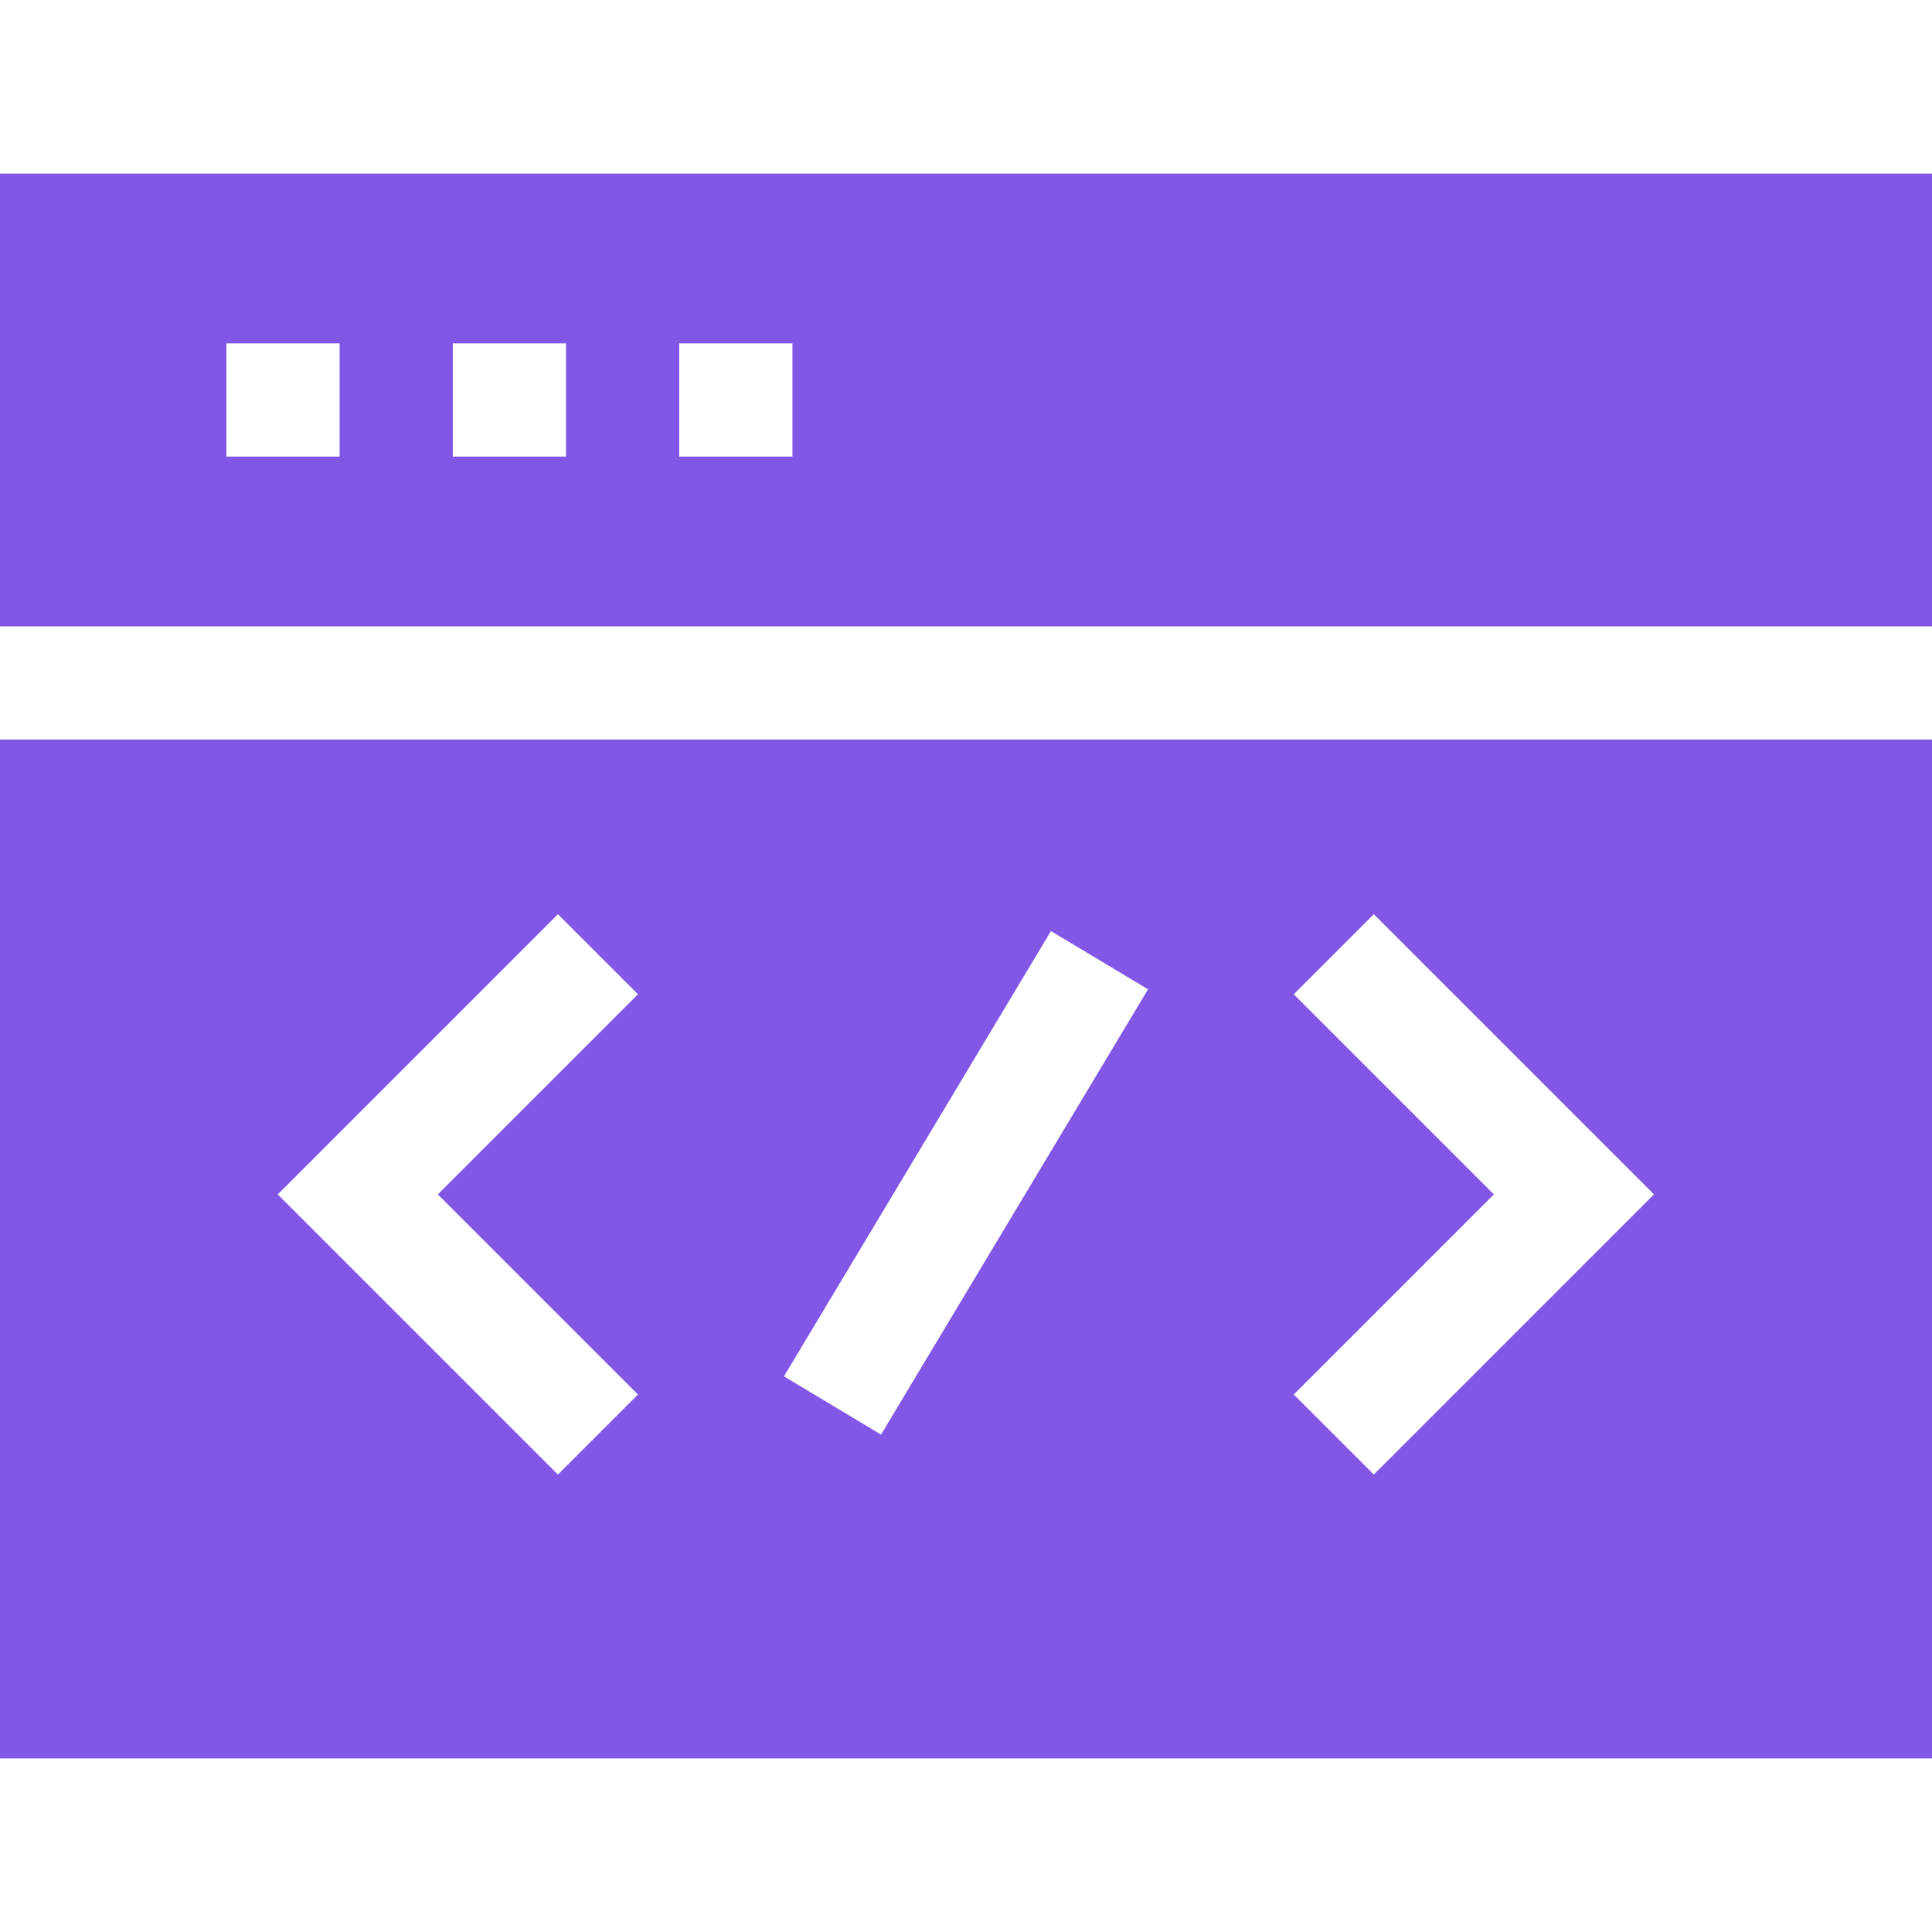 <?xml version="1.0"?>
<svg xmlns="http://www.w3.org/2000/svg" id="Capa_1" enable-background="new 0 0 512 512" height="512px" viewBox="0 0 512 512" width="512px" class=""><g><g><path d="m0 46v120h512v-120zm90 75h-30v-30h30zm60 0h-30v-30h30zm60 0h-30v-30h30z" data-original="#000000" class="active-path" data-old_color="#000000" fill="#8257E5"/><path d="m0 466h512v-270h-512zm342.858-202.509 21.213-21.213 74.247 74.247-74.247 74.245-21.213-21.213 53.034-53.032zm-64.347-16.744 25.73 15.428-70.752 118.002-25.73-15.428zm-130.653-4.469 21.213 21.213-53.034 53.034 53.034 53.032-21.213 21.213-74.247-74.245z" data-original="#000000" class="active-path" data-old_color="#000000" fill="#8257E5"/></g></g> </svg>
